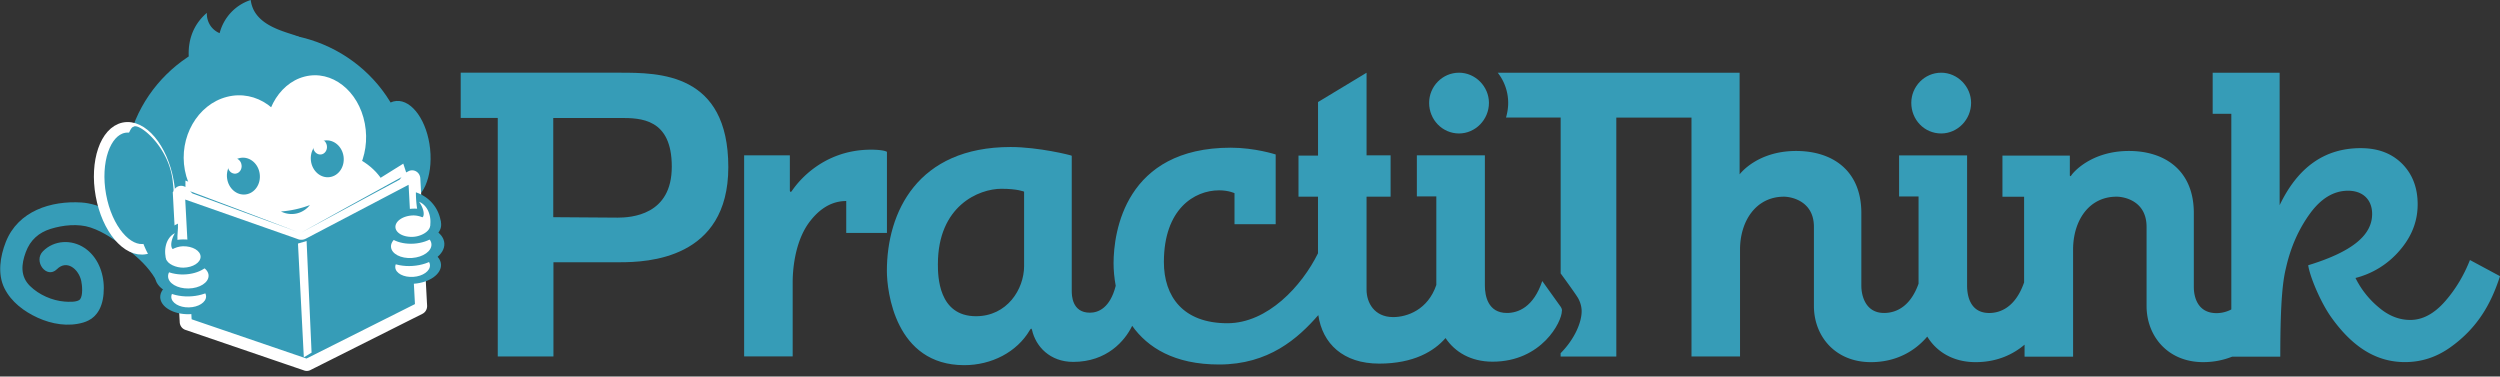 <svg width="166" height="25" fill="none" xmlns="http://www.w3.org/2000/svg"><rect width="100%" height="100%" fill="#333333" stroke="none"/><path d="M10.314 18.514c-.479-.8-1.125-1.398-1.847-1.95-.747-.571-1.562-1.16-2.45-1.456-.822-.273-1.836-.165-2.651.088-.789.245-1.355.738-1.654 1.546-.3.81-.37 1.607.28 2.248.595.587 1.477.97 2.284 1.034.241.02.873.061 1.044-.156.197-.25.136-.943.074-1.22-.175-.781-.954-1.43-1.615-.772-.68.675-1.595-.53-.92-1.2.743-.74 1.896-.787 2.754-.213.862.576 1.278 1.625 1.28 2.66 0 1.058-.33 1.99-1.368 2.294-.995.291-2.08.109-3.023-.32-.89-.407-1.754-1.039-2.21-1.961-.469-.951-.28-2.115.09-3.06.815-2.08 3.018-2.757 5.026-2.63 1.25.08 2.4.803 3.417 1.523.998.705 1.98 1.517 2.625 2.597.499.83-.635 1.786-1.136.948zM28.56 9.893c.193 1.85-.498 3.422-1.545 3.507-1.047.089-2.054-1.34-2.247-3.19-.192-1.848.5-3.417 1.546-3.506 1.048-.086 2.054 1.34 2.247 3.189z" fill="#369CB7"/><path d="M8.269 11.576c0 5.175 4.306 8.64 9.539 8.64 5.232 0 9.292-2.756 9.402-8.64.098-5.172-4.24-9.37-9.469-9.37-5.232 0-9.472 4.195-9.472 9.37z" fill="#369CB7"/><path d="M20.168 2.696c-.028-.468-2.748-.525-3.399-2.206a2.116 2.116 0 01-.122-.49 3.11 3.11 0 00-1.334.856 3.15 3.15 0 00-.729 1.346 1.372 1.372 0 01-.606-.49 1.431 1.431 0 01-.243-.856 3.433 3.433 0 00-.729.856c-.7 1.184-.451 2.444-.362 2.817 6.19-.947 7.545-1.498 7.524-1.833z" fill="#369CB7"/><path d="M13.45 15.742c.527 2.416 3.72 3.76 7.13 3.001 3.414-.758 5.753-3.33 5.226-5.74-.527-2.417-3.72-3.76-7.135-3.002-3.407.754-5.749 3.325-5.22 5.741z" fill="#fff"/><path d="M12.275 11.302c.414 2.187 2.33 3.552 4.283 3.049 1.952-.503 3.203-2.683 2.79-4.87-.414-2.186-2.332-3.552-4.283-3.049-1.953.504-3.203 2.684-2.79 4.87z" fill="#fff"/><path d="M24.225 8.206c.413 2.186-.713 4.334-2.512 4.799-1.798.464-3.593-.933-4.004-3.12-.413-2.186.713-4.334 2.512-4.799 1.799-.464 3.59.93 4.004 3.12z" fill="#fff"/><path d="M9.673 16.528c-.608.127-1.247-.197-1.79-.841-.543-.644-.98-1.599-1.183-2.717-.203-1.117-.13-2.179.147-2.992.278-.815.759-1.37 1.367-1.498.608-.126 1.248.197 1.791.841.542.644.98 1.599 1.182 2.716.205 1.117.133 2.179-.144 2.993-.278.818-.759 1.374-1.37 1.498z" fill="#369CB7" stroke="#fff" stroke-width=".7"/><path d="M8.154 12.883c1.335 2.703 1.53 4.718 2.44 4.454.913-.264 1.157-3.142.861-5.412-.293-2.27-2.282-3.817-2.597-3.5-.315 0-.997 2.187-.704 4.457zm14.491 3.019c-.12.14-1.388 1.569-3.632 1.538-1.61-.022-3.114-.79-3.922-1.993.308.255 1.71 1.35 3.893 1.42 1.95.066 3.288-.727 3.66-.965zm-3.989-1.86c.11.057.518.248 1.034.134.518-.115.808-.462.887-.56a6.862 6.862 0 01-1.921.426z" fill="#369CB7"/><path d="M27.306 11.724c.083-.045.195.014.203.14l.451 8.45c.003.073-.033.138-.088.165l-7.443 3.736-.001.002a.115.115 0 01-.095.006h-.001l-7.895-2.699h0c-.056-.018-.1-.076-.104-.151l-.452-8.456a.177.177 0 01.058-.145.123.123 0 01.127-.027h.002l7.866 2.763h.001c.06.02.125.017.181-.013l7.19-3.77z" fill="#369CB7" stroke="#fff" stroke-width=".8"/><path d="M20.174 23.725l-.388-7.553.572-.169.331 7.413-.515.31z" fill="#fff"/><path d="M12.62 12.56l-.041.358-.02-.02-.046-.337v-.278l5.815 2.33-5.674-2.074-.03-.012-.004.032zm14.293-.64l-.246-.75-5.785 3.615 5.791-3.2.022-.011.012.022.192.325h.014v-.001z" fill="#369CB7" stroke="#fff" stroke-width=".4"/><path d="M14.416 19.666c.012.643-.824 1.177-1.868 1.197-1.04.02-1.896-.487-1.91-1.13-.008-.644.825-1.178 1.868-1.197 1.045-.018 1.9.488 1.91 1.13z" fill="#369CB7"/><path d="M13.684 19.679c.006.391-.505.72-1.143.732-.638.013-1.159-.3-1.167-.691-.007-.391.505-.72 1.141-.732.638-.01 1.159.3 1.169.69z" fill="#fff"/><path d="M14.705 18.285c.013.752-.961 1.375-2.177 1.398-1.218.022-2.212-.57-2.227-1.318-.013-.748.962-1.375 2.177-1.398 1.218-.022 2.215.57 2.227 1.318z" fill="#369CB7"/><path d="M13.85 18.302c.007.458-.586.84-1.33.853-.746.013-1.354-.347-1.36-.806-.01-.458.586-.84 1.331-.853.741-.013 1.35.346 1.36.806z" fill="#fff"/><path d="M14.056 17.028c.013.642-.824 1.177-1.867 1.197-1.041.019-1.897-.487-1.91-1.13 0-.029 0-.058.004-.086.063-.602.867-1.092 1.861-1.111 1.047-.018 1.9.488 1.912 1.13z" fill="#369CB7"/><path d="M13.32 17.04c.006.392-.505.72-1.142.733-.475.009-1.075-.236-1.158-.607-.003-.02-.009-.046-.009-.083.007-.365.619-.722 1.142-.732.64-.01 1.16.298 1.167.69z" fill="#fff"/><path d="M11.815 14.848c-.208.099-.88.407-1.24 1.078-.259.48-.293.933-.293 1.169l1.502-1.14c-.025-.365.054-.738.031-1.107z" fill="#369CB7"/><path d="M11.594 16.596c-.182.216-.366.43-.548.643a1.768 1.768 0 01.019-1.11c.167-.45.477-.612.548-.644-.242.414-.302.827-.182 1.009a.25.25 0 00.163.102z" fill="#fff"/><path d="M25.515 17.805c.044.642.92 1.104 1.963 1.035 1.04-.07 1.85-.65 1.805-1.29-.045-.64-.921-1.104-1.96-1.034-1.042.069-1.853.646-1.808 1.29z" fill="#369CB7"/><path d="M26.246 17.754c.025.391.56.674 1.199.63.634-.04 1.13-.395 1.104-.786-.025-.391-.56-.674-1.199-.63-.638.04-1.129.395-1.104.786z" fill="#fff"/><path d="M25.11 16.452c.051.748 1.073 1.29 2.288 1.206 1.214-.082 2.158-.758 2.107-1.506-.05-.747-1.075-1.289-2.287-1.205-1.215.086-2.157.758-2.108 1.505z" fill="#369CB7"/><path d="M25.962 16.395c.032.458.656.786 1.399.734.74-.051 1.319-.462 1.287-.92-.032-.458-.656-.786-1.398-.735-.741.052-1.316.462-1.288.92z" fill="#fff"/><path d="M25.526 15.144c.045.643.921 1.104 1.96 1.034 1.04-.07 1.848-.648 1.805-1.288 0-.028-.007-.058-.01-.086-.113-.596-.955-1.012-1.95-.945-1.042.066-1.85.643-1.805 1.285z" fill="#369CB7"/><path d="M26.257 15.093c.026.392.561.675 1.2.631.475-.032 1.05-.324 1.1-.704a.282.282 0 00.004-.082c-.038-.363-.679-.668-1.2-.63-.637.04-1.128.393-1.104.785z" fill="#fff"/><path d="M27.616 12.77c.21.07.845.31 1.283.976.3.457.371.906.392 1.14-.53-.335-1.06-.673-1.591-1.007a7.215 7.215 0 01-.084-1.108z" fill="#369CB7"/><path d="M27.94 14.501l.6.596a1.77 1.77 0 00-.114-1.104c-.206-.432-.527-.566-.6-.595.278.392.372.8.265.99a.255.255 0 01-.151.113z" fill="#fff"/><path d="M17.245 11.55c.088.672-.328 1.28-.927 1.36-.6.08-1.155-.402-1.24-1.073-.088-.671.328-1.279.927-1.359.597-.08 1.156.4 1.24 1.072z" fill="#369CB7"/><path d="M16.04 10.959c.038.283-.14.537-.388.57-.253.032-.486-.169-.52-.452-.039-.283.139-.538.387-.57.253-.032.486.168.52.452z" fill="#fff"/><path d="M22.814 10.401c.086.672-.327 1.28-.927 1.36-.6.08-1.154-.402-1.24-1.074-.088-.672.328-1.28.925-1.359.6-.078 1.155.403 1.242 1.073z" fill="#369CB7"/><path d="M21.707 9.686c.038.283-.139.538-.387.57-.253.032-.486-.169-.521-.452-.038-.283.14-.538.388-.57.248-.032.482.169.52.452zm-9.109 2.839v.386l.447.128-.192-.386-.255-.128z" fill="#fff"/><path d="M12.624 12.7l3.796 1.427 3.32 1.266-6.962-2.549-.154-.144z" fill="#369CB7"/><path d="M25.29 12.332l-4.082 2.51 3.126-1.61 2.55-1.287-.19-.386-1.404.773z" fill="#fff"/><path d="M26.663 11.763l-3.556 1.956-3.11 1.728 6.533-3.518.133-.166zm76.98 8.625l-1.237-1.727c-.576 1.727-1.597 2.12-2.345 2.12-1.266 0-1.465-1.147-1.465-1.815v-8.651h-4.517v2.727h1.293v5.879c-.561 1.655-1.944 2.134-2.864 2.134-1.266 0-1.769-.973-1.769-1.815v-6.181h1.597v-2.743H90.74V4.83l-3.223 1.945v3.556H86.22v2.727h1.295v3.76c-1.065 2.162-3.338 4.645-6.016 4.645-2.95 0-4.217-1.783-4.217-4.065 0-3.512 2.016-4.76 3.669-4.76.632 0 1.02.189 1.02.189v2.06h2.734v-4.63s-1.38-.45-2.98-.45c-7.007 0-7.785 5.59-7.785 7.679 0 .449.045.957.143 1.494-.374 1.467-1.152 1.783-1.712 1.783-1.208 0-1.208-1.191-1.208-1.451v-8.97c0-.029-2.201-.58-4.058-.58-6.201 0-8.217 4.341-8.217 8.23 0 1.335.546 6.255 5.137 6.255 1.799 0 3.496-.856 4.36-2.337 0 0 .056-.086.085-.086.03 0 .03.03.056.086.244 1.089 1.182 2.12 2.734 2.12 2.244 0 3.439-1.407 3.915-2.395 1.022 1.436 2.792 2.568 5.77 2.568 3.294 0 5.237-1.727 6.59-3.28.273 1.885 1.642 3.221 4.043 3.221 2.288 0 3.655-.826 4.404-1.697.633.943 1.698 1.569 3.123 1.569 3.253 0 4.603-2.641 4.603-3.368.035-.1-.066-.26-.066-.26zm-35.642-2.73c0 1.554-1.137 3.339-3.193 3.339-2.505 0-2.532-2.67-2.532-3.455 0-3.889 2.733-5.007 4.214-5.007 1.08 0 1.51.19 1.51.19v4.933zM41.14 4.827H30.591v3.005h2.46v15.836h3.698v-6.255h4.416c1.799 0 7.195-.19 7.195-6.314 0-6.272-4.604-6.272-7.222-6.272zm-.16 9.624c-.662 0-4.244-.03-4.244-.03V7.833h4.446c1.353 0 3.424.03 3.424 3.222.014 3.236-2.691 3.397-3.626 3.397z" fill="#369CB7"/><path d="M164.004 17.266c-.389.987-.92 1.9-1.641 2.73-.719.826-1.496 1.248-2.317 1.248-.749 0-1.44-.276-2.087-.826a5.975 5.975 0 01-1.555-1.96 5.705 5.705 0 002.935-1.828c.792-.914 1.194-1.93 1.194-3.063 0-1.101-.344-2.002-1.036-2.7-.706-.697-1.612-1.03-2.749-1.03-2.389 0-4.172 1.264-5.38 3.788V4.83h-4.446v2.727h1.238v12.99a2.12 2.12 0 01-.98.245c-1.267 0-1.51-1.09-1.51-1.727v-4.919c0-2.858-1.956-4.122-4.303-4.122-2.62 0-3.784 1.554-3.784 1.554-.057.086-.086.117-.115.117-.031 0-.031-.057-.031-.087v-1.277h-4.475v2.73h1.439v5.69c-.575 1.655-1.581 2.032-2.316 2.032-1.268 0-1.47-1.146-1.47-1.814v-8.651h-4.516v2.727h1.293v5.79c-.56 1.583-1.555 1.946-2.287 1.946-1.239 0-1.512-1.147-1.512-1.815v-4.82c0-2.858-1.955-4.122-4.329-4.122-2.618 0-3.754 1.554-3.754 1.554V4.83H99.451c.432.55.692 1.248.692 2.003 0 .334-.056.668-.143.973h3.627v10.348s.863 1.176 1.121 1.583c.101.158.273.508.273.928 0 .754-.475 1.858-1.396 2.787v.22h3.698V7.807h4.992V23.67h3.223v-7.097c0-1.887 1.05-3.513 2.92-3.513.418 0 1.986.246 1.986 2.003v5.253c0 2.003 1.409 3.73 3.783 3.73 1.799 0 3.022-.842 3.743-1.698.617 1.016 1.727 1.698 3.208 1.698 1.439 0 2.501-.524 3.253-1.16v.798h3.222v-7.113c0-1.886 1.022-3.512 2.893-3.512.446 0 1.986.246 1.986 2.003v5.253c0 2.003 1.409 3.73 3.756 3.73a5.18 5.18 0 001.929-.363h3.194c0-4.005.202-5.182.389-5.937.303-1.335.833-2.526 1.567-3.542.733-1.015 1.581-1.539 2.546-1.539.995 0 1.597.61 1.597 1.54 0 1.335-1.166 2.466-4.244 3.408.087.683.792 2.425 1.54 3.47 1.38 1.93 2.95 2.961 4.879 2.961 1.094 0 2.087-.32 3.006-.973 1.843-1.305 2.734-2.946 3.309-4.732l-1.996-1.073zM58.893 15.467v-5.385c-.188-.117-.748-.144-1.022-.144-3.526-.014-5.179 2.598-5.253 2.684-.056.088-.085.118-.116.118-.056 0-.056-.117-.056-.117v-2.308H49.41v13.35h3.224v-4.947c0-.61.086-2.527 1.05-3.89.547-.754 1.354-1.48 2.506-1.48v2.119h2.703z" fill="#369CB7"/><path d="M128.896 8.862c1.08 0 1.985-.914 1.985-2.032 0-1.09-.905-2.003-1.985-2.003-1.107 0-1.986.914-1.986 2.003 0 1.12.863 2.032 1.986 2.032zm-32.016 0c1.08 0 1.986-.914 1.986-2.032 0-1.09-.906-2.003-1.986-2.003-1.107 0-1.986.914-1.986 2.003 0 1.12.879 2.032 1.986 2.032z" fill="#369CB7"/></svg>